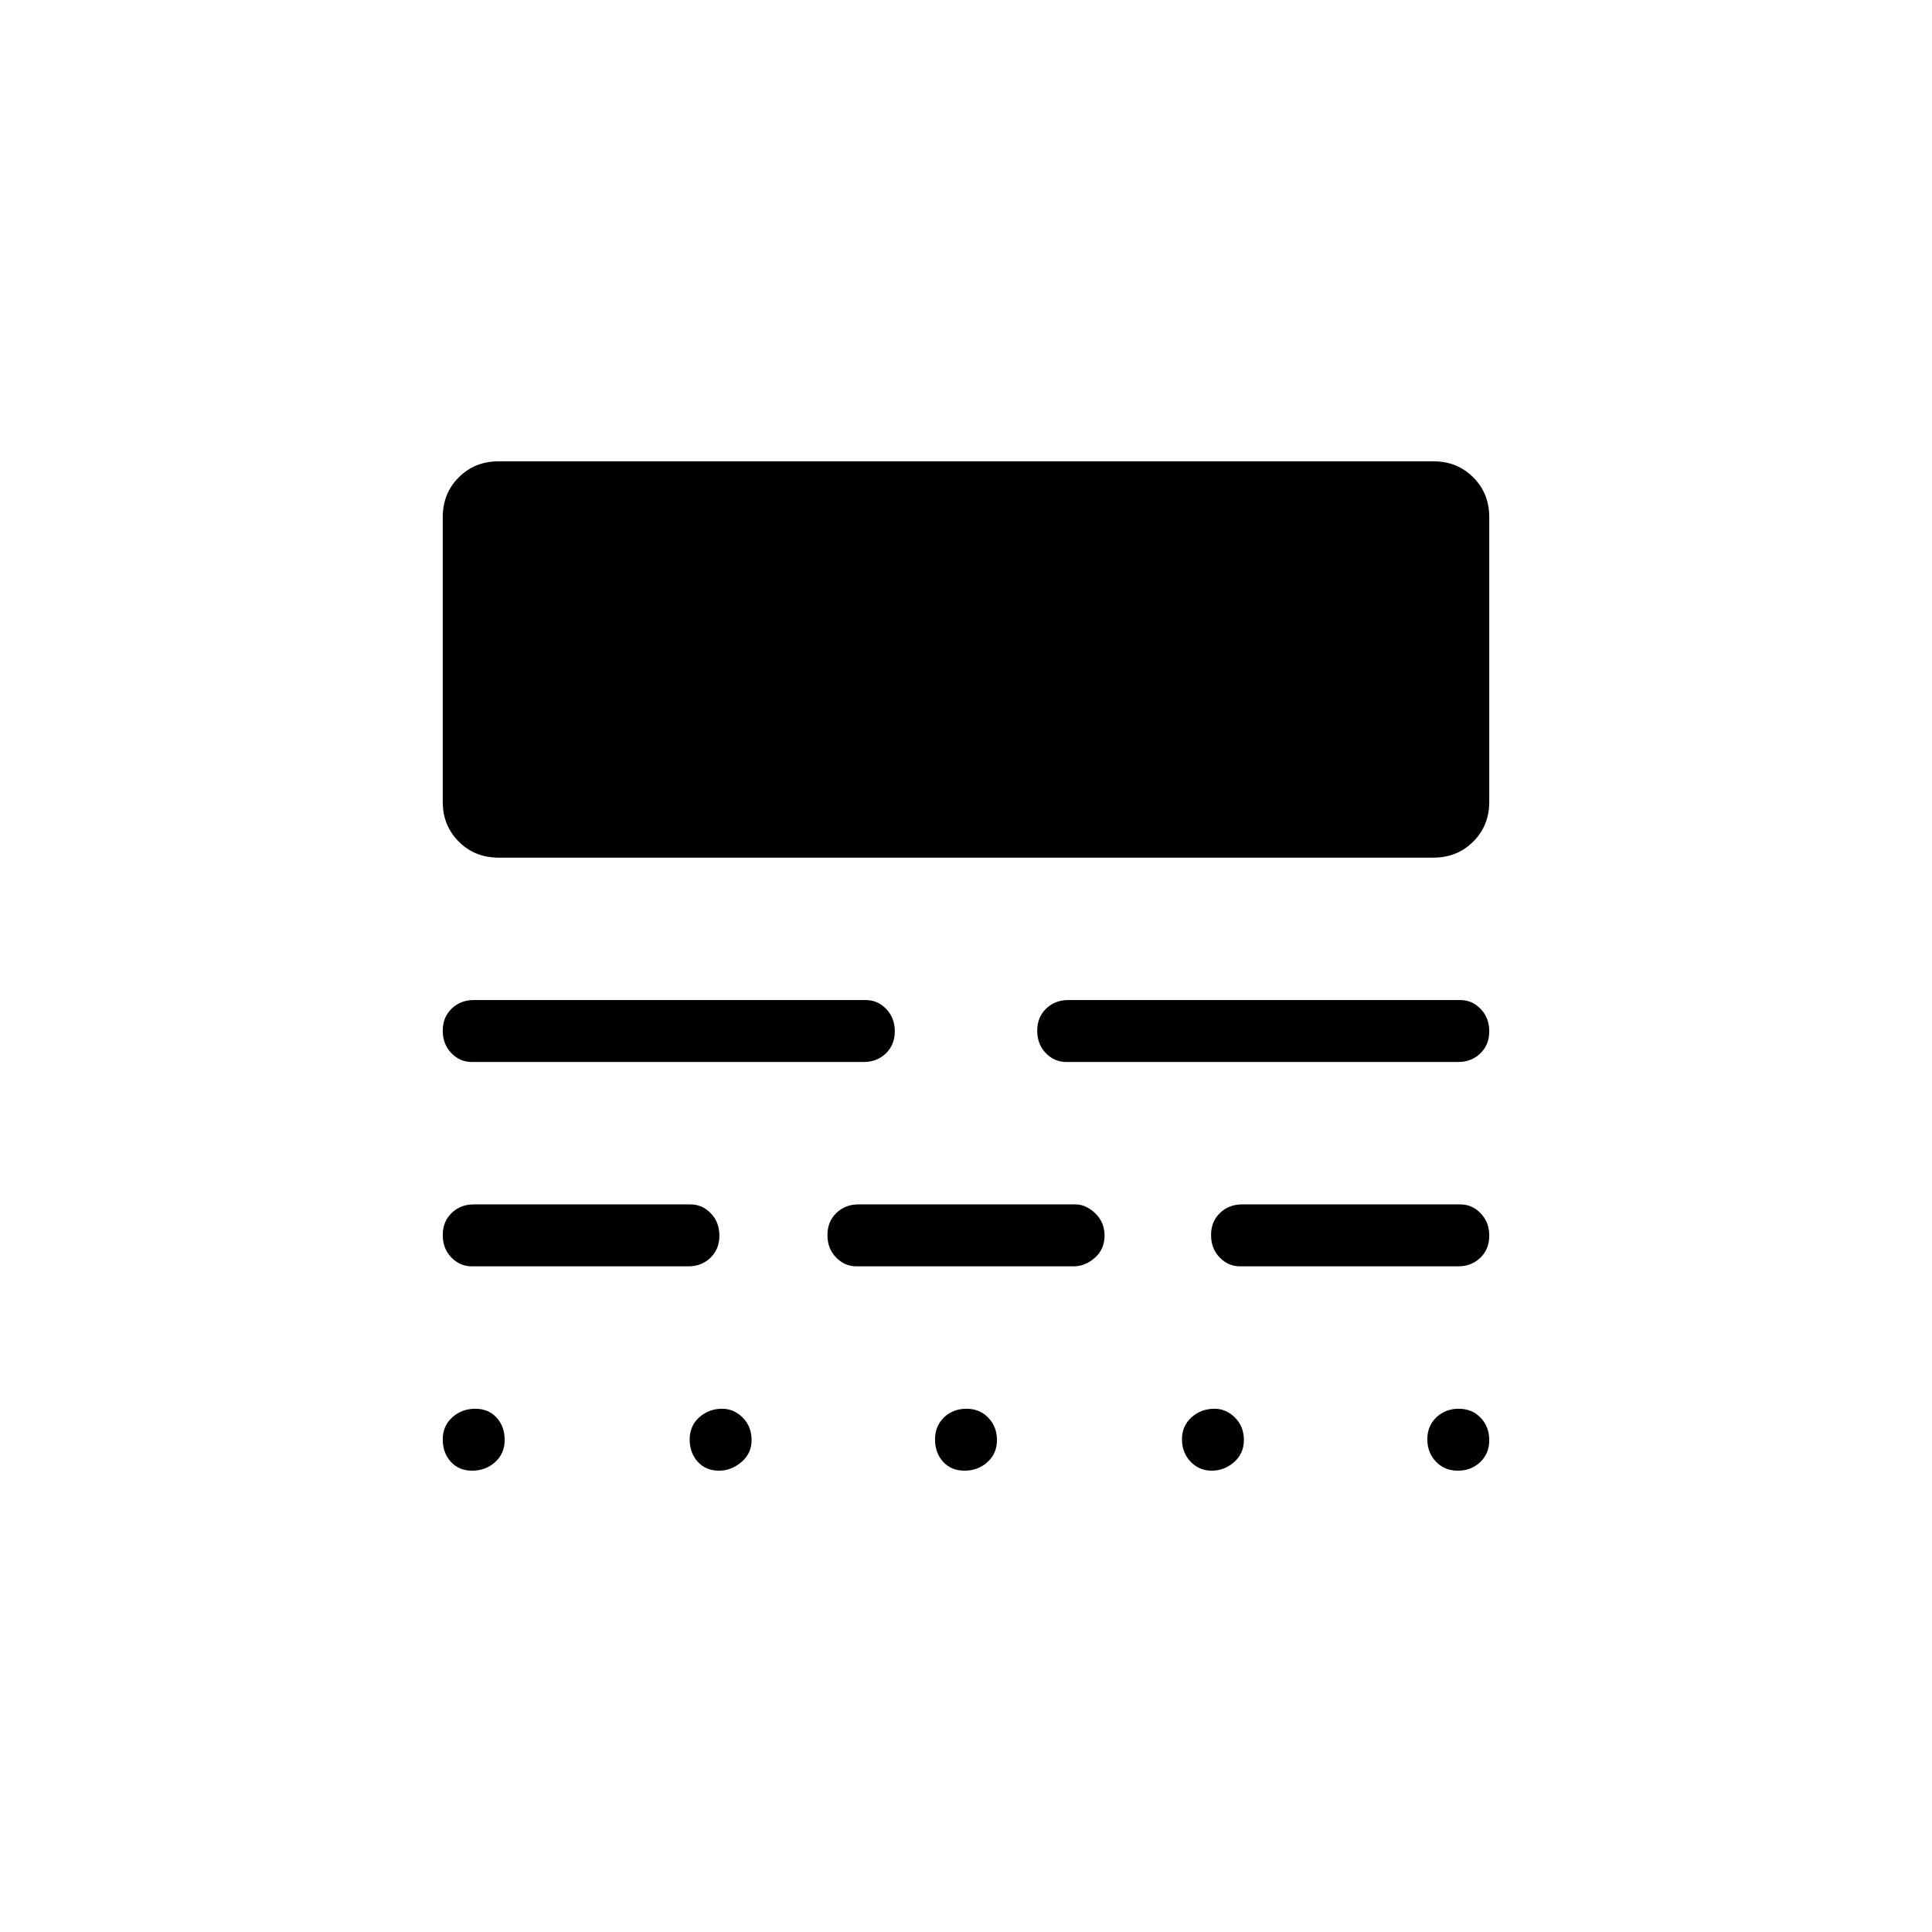 <svg xmlns="http://www.w3.org/2000/svg" width="48" height="48" viewBox="0 96 960 960"><path d="M236.134 796q6.596 0 10.616 4.412 4.019 4.411 4.019 11.115 0 6.704-4.723 10.973-4.722 4.27-11.412 4.27-6.596 0-10.615-4.412-4.02-4.412-4.02-11.115 0-6.704 4.723-10.973 4.722-4.27 11.412-4.27Zm122.746 0q5.774 0 10.177 4.412 4.404 4.411 4.404 11.115 0 6.704-5.069 10.973-5.07 4.27-11.065 4.27-6.597 0-10.616-4.412-4.019-4.412-4.019-11.115 0-6.704 4.738-10.973 4.738-4.27 11.45-4.27Zm121.336 0q6.63 0 10.899 4.485 4.27 4.486 4.27 11.116t-4.723 10.899q-4.722 4.27-11.412 4.27-6.596 0-10.615-4.412-4.02-4.412-4.02-11.115 0-6.704 4.485-10.973 4.486-4.27 11.116-4.27Zm123.28 0q5.774 0 10.177 4.412 4.404 4.411 4.404 11.115 0 6.704-4.856 10.973-4.856 4.27-11.115 4.27-6.26 0-10.529-4.486-4.269-4.485-4.269-11.115t4.738-10.899q4.738-4.27 11.45-4.27Zm121.336 0q6.63 0 10.899 4.485 4.27 4.486 4.27 11.116t-4.486 10.899q-4.485 4.27-11.115 4.27t-10.9-4.486q-4.269-4.485-4.269-11.115t4.485-10.899q4.486-4.27 11.116-4.27ZM343.077 694.462q5.846 0 10.115 4.411 4.269 4.412 4.269 11.116t-4.423 10.973q-4.423 4.269-10.961 4.269H234.384q-5.846 0-10.115-4.412-4.27-4.411-4.27-11.115 0-6.704 4.423-10.973 4.424-4.269 10.962-4.269h107.693Zm191.385 0q5.116 0 9.75 4.411 4.634 4.412 4.634 11.116t-4.798 10.973q-4.798 4.269-10.586 4.269H425.538q-5.846 0-10.115-4.412-4.269-4.411-4.269-11.115 0-6.704 4.423-10.973 4.423-4.269 10.961-4.269h107.924Zm191.154 0q5.846 0 10.115 4.411 4.27 4.412 4.27 11.116t-4.423 10.973q-4.424 4.269-10.962 4.269H616.154q-5.846 0-10.115-4.412-4.27-4.411-4.27-11.115 0-6.704 4.424-10.973 4.423-4.269 10.961-4.269h108.462ZM430.231 592.923q5.846 0 10.115 4.412 4.269 4.411 4.269 11.115 0 6.704-4.423 10.973-4.423 4.27-10.961 4.27H234.384q-5.846 0-10.115-4.412-4.27-4.412-4.27-11.116 0-6.703 4.423-10.973 4.424-4.269 10.962-4.269h194.847Zm295.385 0q5.846 0 10.115 4.412 4.27 4.411 4.27 11.115 0 6.704-4.423 10.973-4.424 4.27-10.962 4.27H529.769q-5.846 0-10.115-4.412t-4.269-11.116q0-6.703 4.423-10.973 4.423-4.269 10.961-4.269h194.847ZM712.308 325.23q11.77 0 19.731 7.962 7.962 7.961 7.962 19.731v141.539q0 11.769-7.962 19.73-7.961 7.962-19.731 7.962H247.692q-11.77 0-19.731-7.962-7.962-7.961-7.962-19.73V352.923q0-11.77 7.962-19.731 7.961-7.962 19.731-7.962h464.616Z"/></svg>